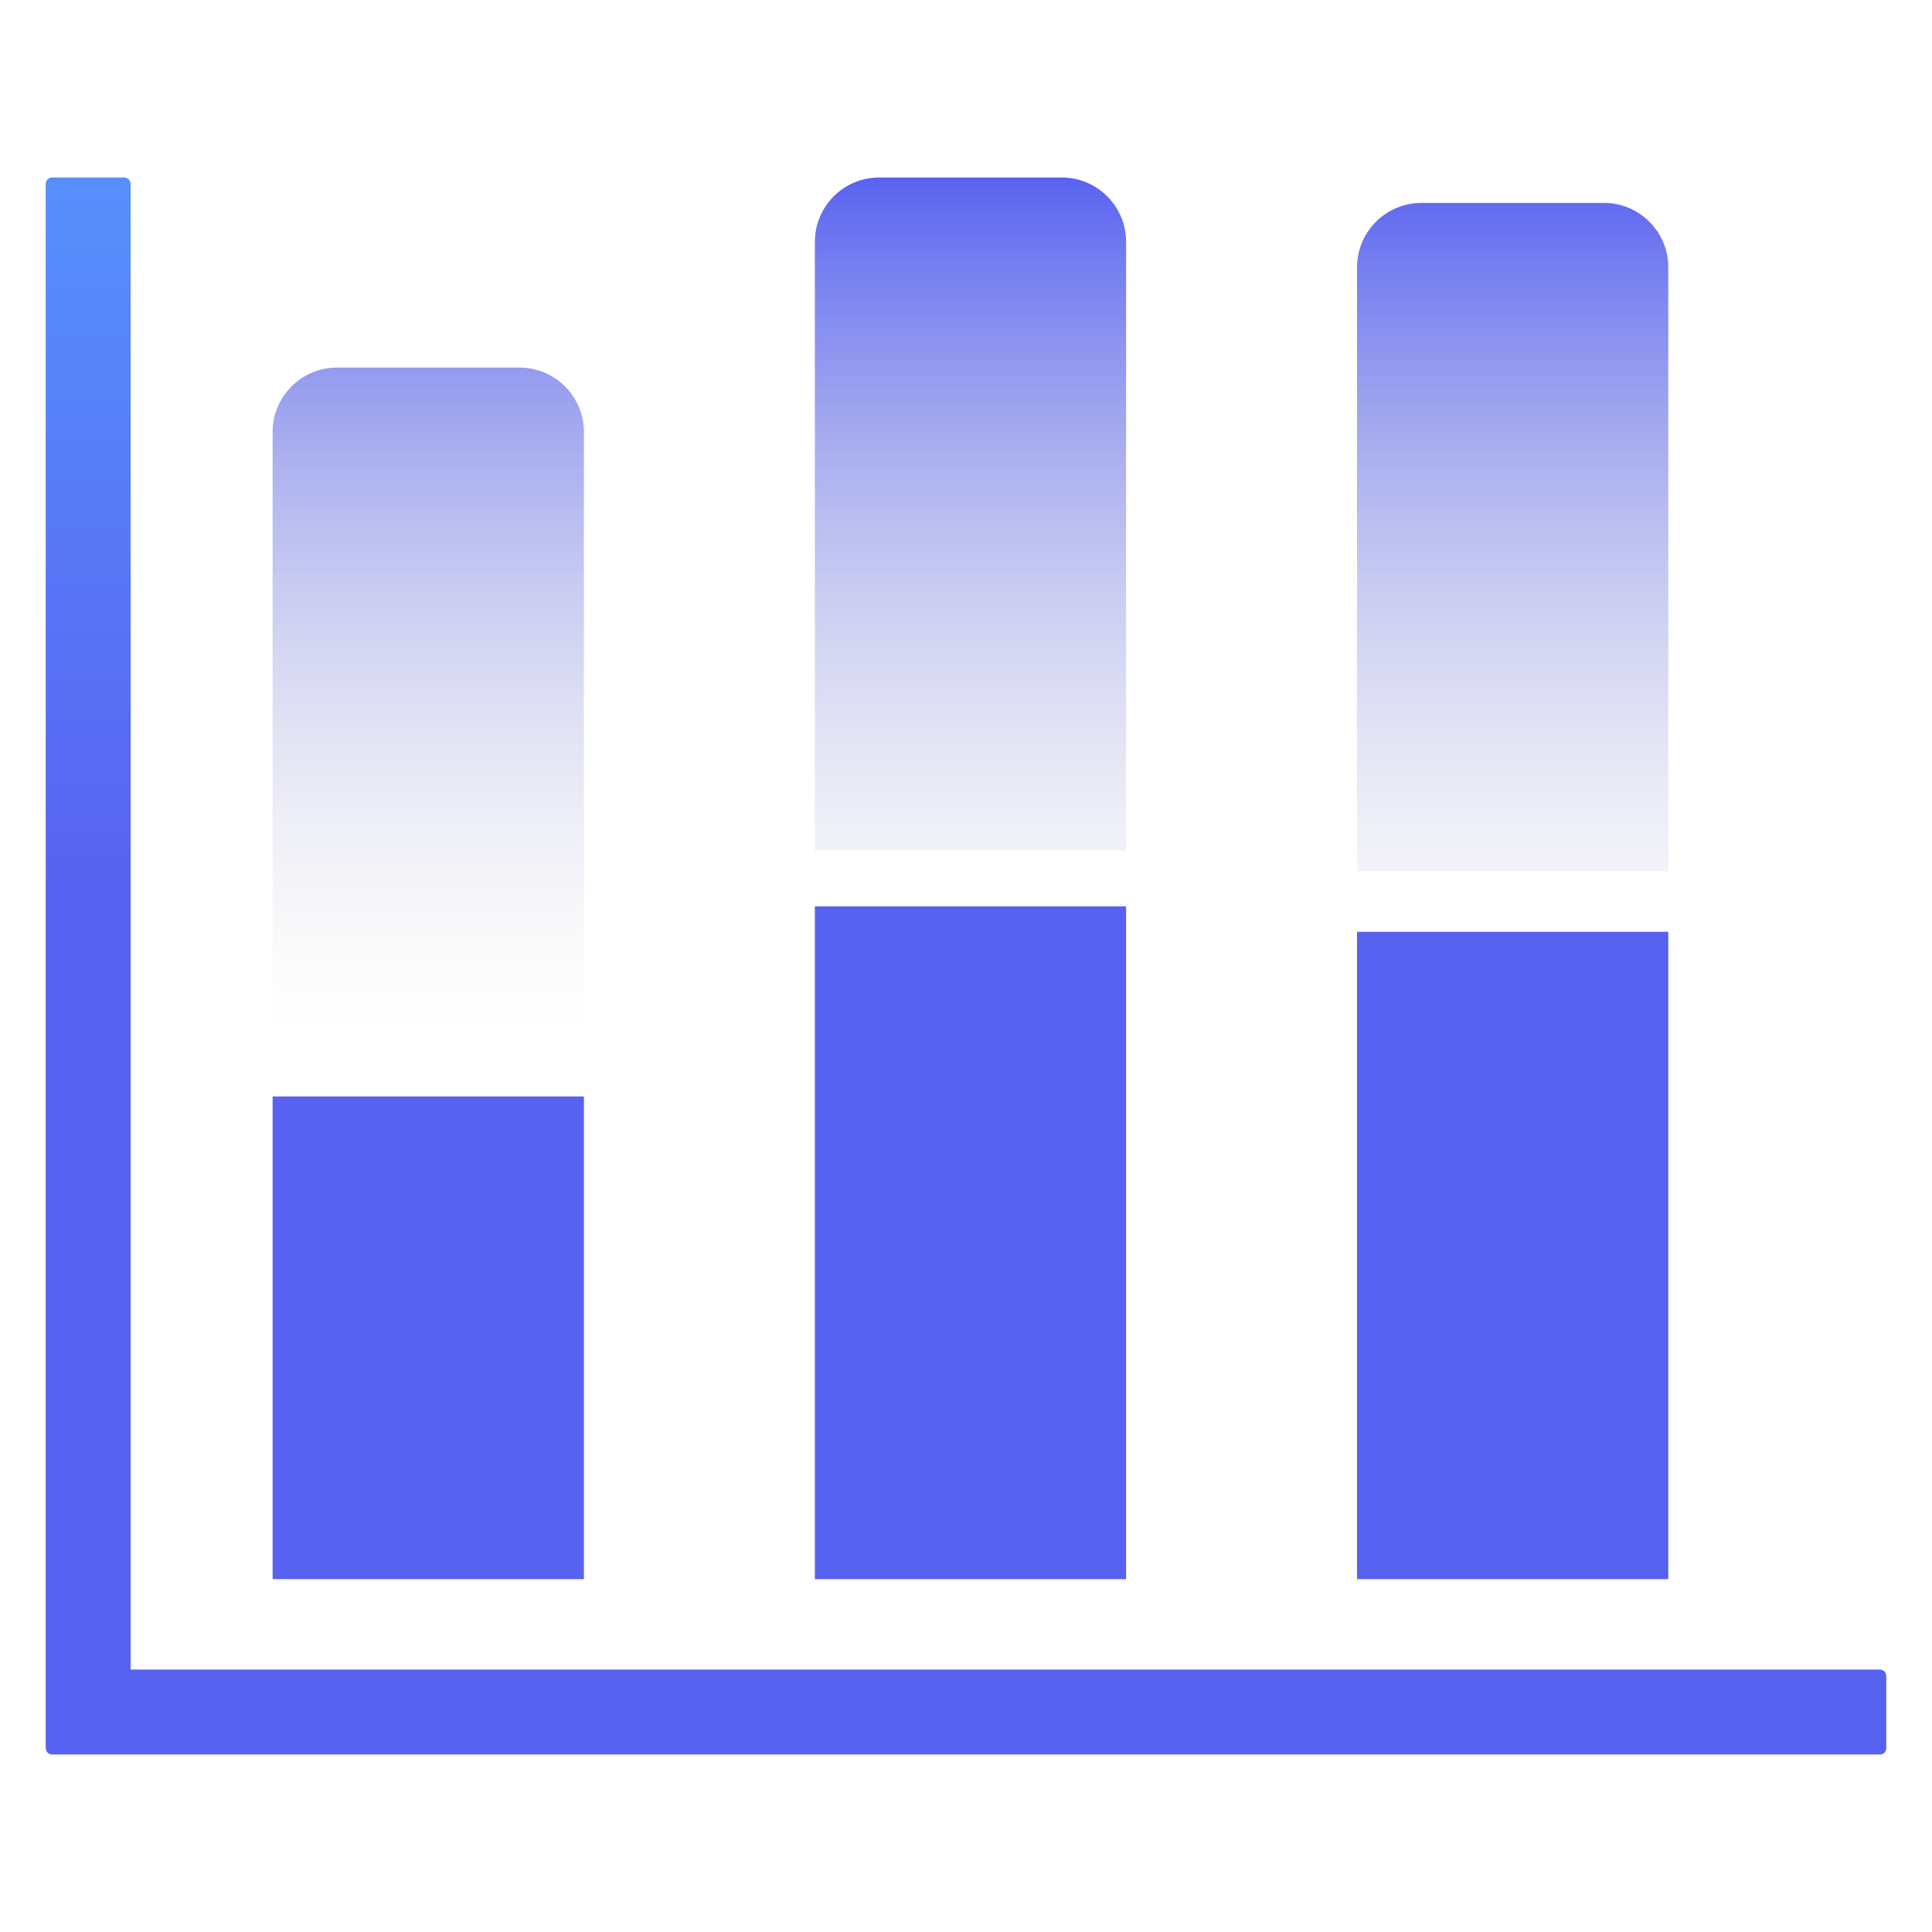 <svg xmlns="http://www.w3.org/2000/svg" xmlns:xlink="http://www.w3.org/1999/xlink" fill="none" version="1.1" width="30" height="30" viewBox="0 0 30 30"><defs><linearGradient x1="0.108" y1="0" x2="0.108" y2="1" id="master_svg0_247_05230"><stop offset="0%" stop-color="#5790FC" stop-opacity="1"/><stop offset="45%" stop-color="#5862F0" stop-opacity="1"/><stop offset="100%" stop-color="#5862F0" stop-opacity="1"/></linearGradient><linearGradient x1="0.5" y1="0" x2="0.5" y2="1" id="master_svg1_247_05520"><stop offset="0%" stop-color="#5862F0" stop-opacity="1"/><stop offset="100%" stop-color="#D8D8D8" stop-opacity="0"/></linearGradient></defs><g><g><g><path d="M0.81,27.244L29.19,27.244Q29.21,27.244,29.229,27.236Q29.247,27.229,29.261,27.215Q29.275,27.201,29.283,27.182Q29.29,27.164,29.29,27.144L29.29,26.025Q29.29,26.005,29.283,25.987Q29.275,25.968,29.261,25.954Q29.247,25.94,29.229,25.933Q29.21,25.925,29.19,25.925L2.028,25.925L2.028,2.856Q2.028,2.836,2.021,2.818Q2.013,2.799,1.999,2.785Q1.985,2.771,1.967,2.764Q1.948,2.756,1.928,2.756L0.81,2.756Q0.79,2.756,0.771,2.764Q0.753,2.771,0.739,2.785Q0.725,2.799,0.717,2.818Q0.71,2.836,0.71,2.856L0.71,27.144Q0.71,27.19,0.744,27.219L0.744,27.22Q0.772,27.244,0.81,27.244ZM17.486,14.074L17.486,24.521L12.653,24.521L12.653,14.074L17.486,14.074ZM25.905,14.469L25.905,24.521L21.072,24.521L21.072,14.469L25.905,14.469ZM9.067,17.026L9.067,24.521L4.233,24.521L4.233,17.026L9.067,17.026Z" fill-rule="evenodd" fill="url(#master_svg0_247_05230)" fill-opacity="1"/></g><g><path d="M25.905,13.53L25.905,4.151C25.905,3.599,25.457,3.151,24.905,3.151L22.072,3.151C21.52,3.151,21.072,3.599,21.072,4.151L21.072,13.53L25.905,13.53ZM17.486,13.202L17.486,3.756C17.486,3.204,17.038,2.756,16.486,2.756L13.653,2.756C13.1,2.756,12.653,3.204,12.653,3.756L12.653,13.202L17.486,13.202ZM9.067,16.019L9.067,6.708C9.067,6.156,8.619,5.708,8.067,5.708L5.233,5.708C4.681,5.708,4.233,6.156,4.233,6.708L4.233,16.019L9.067,16.019Z" fill="url(#master_svg1_247_05520)" fill-opacity="1"/></g></g></g></svg>